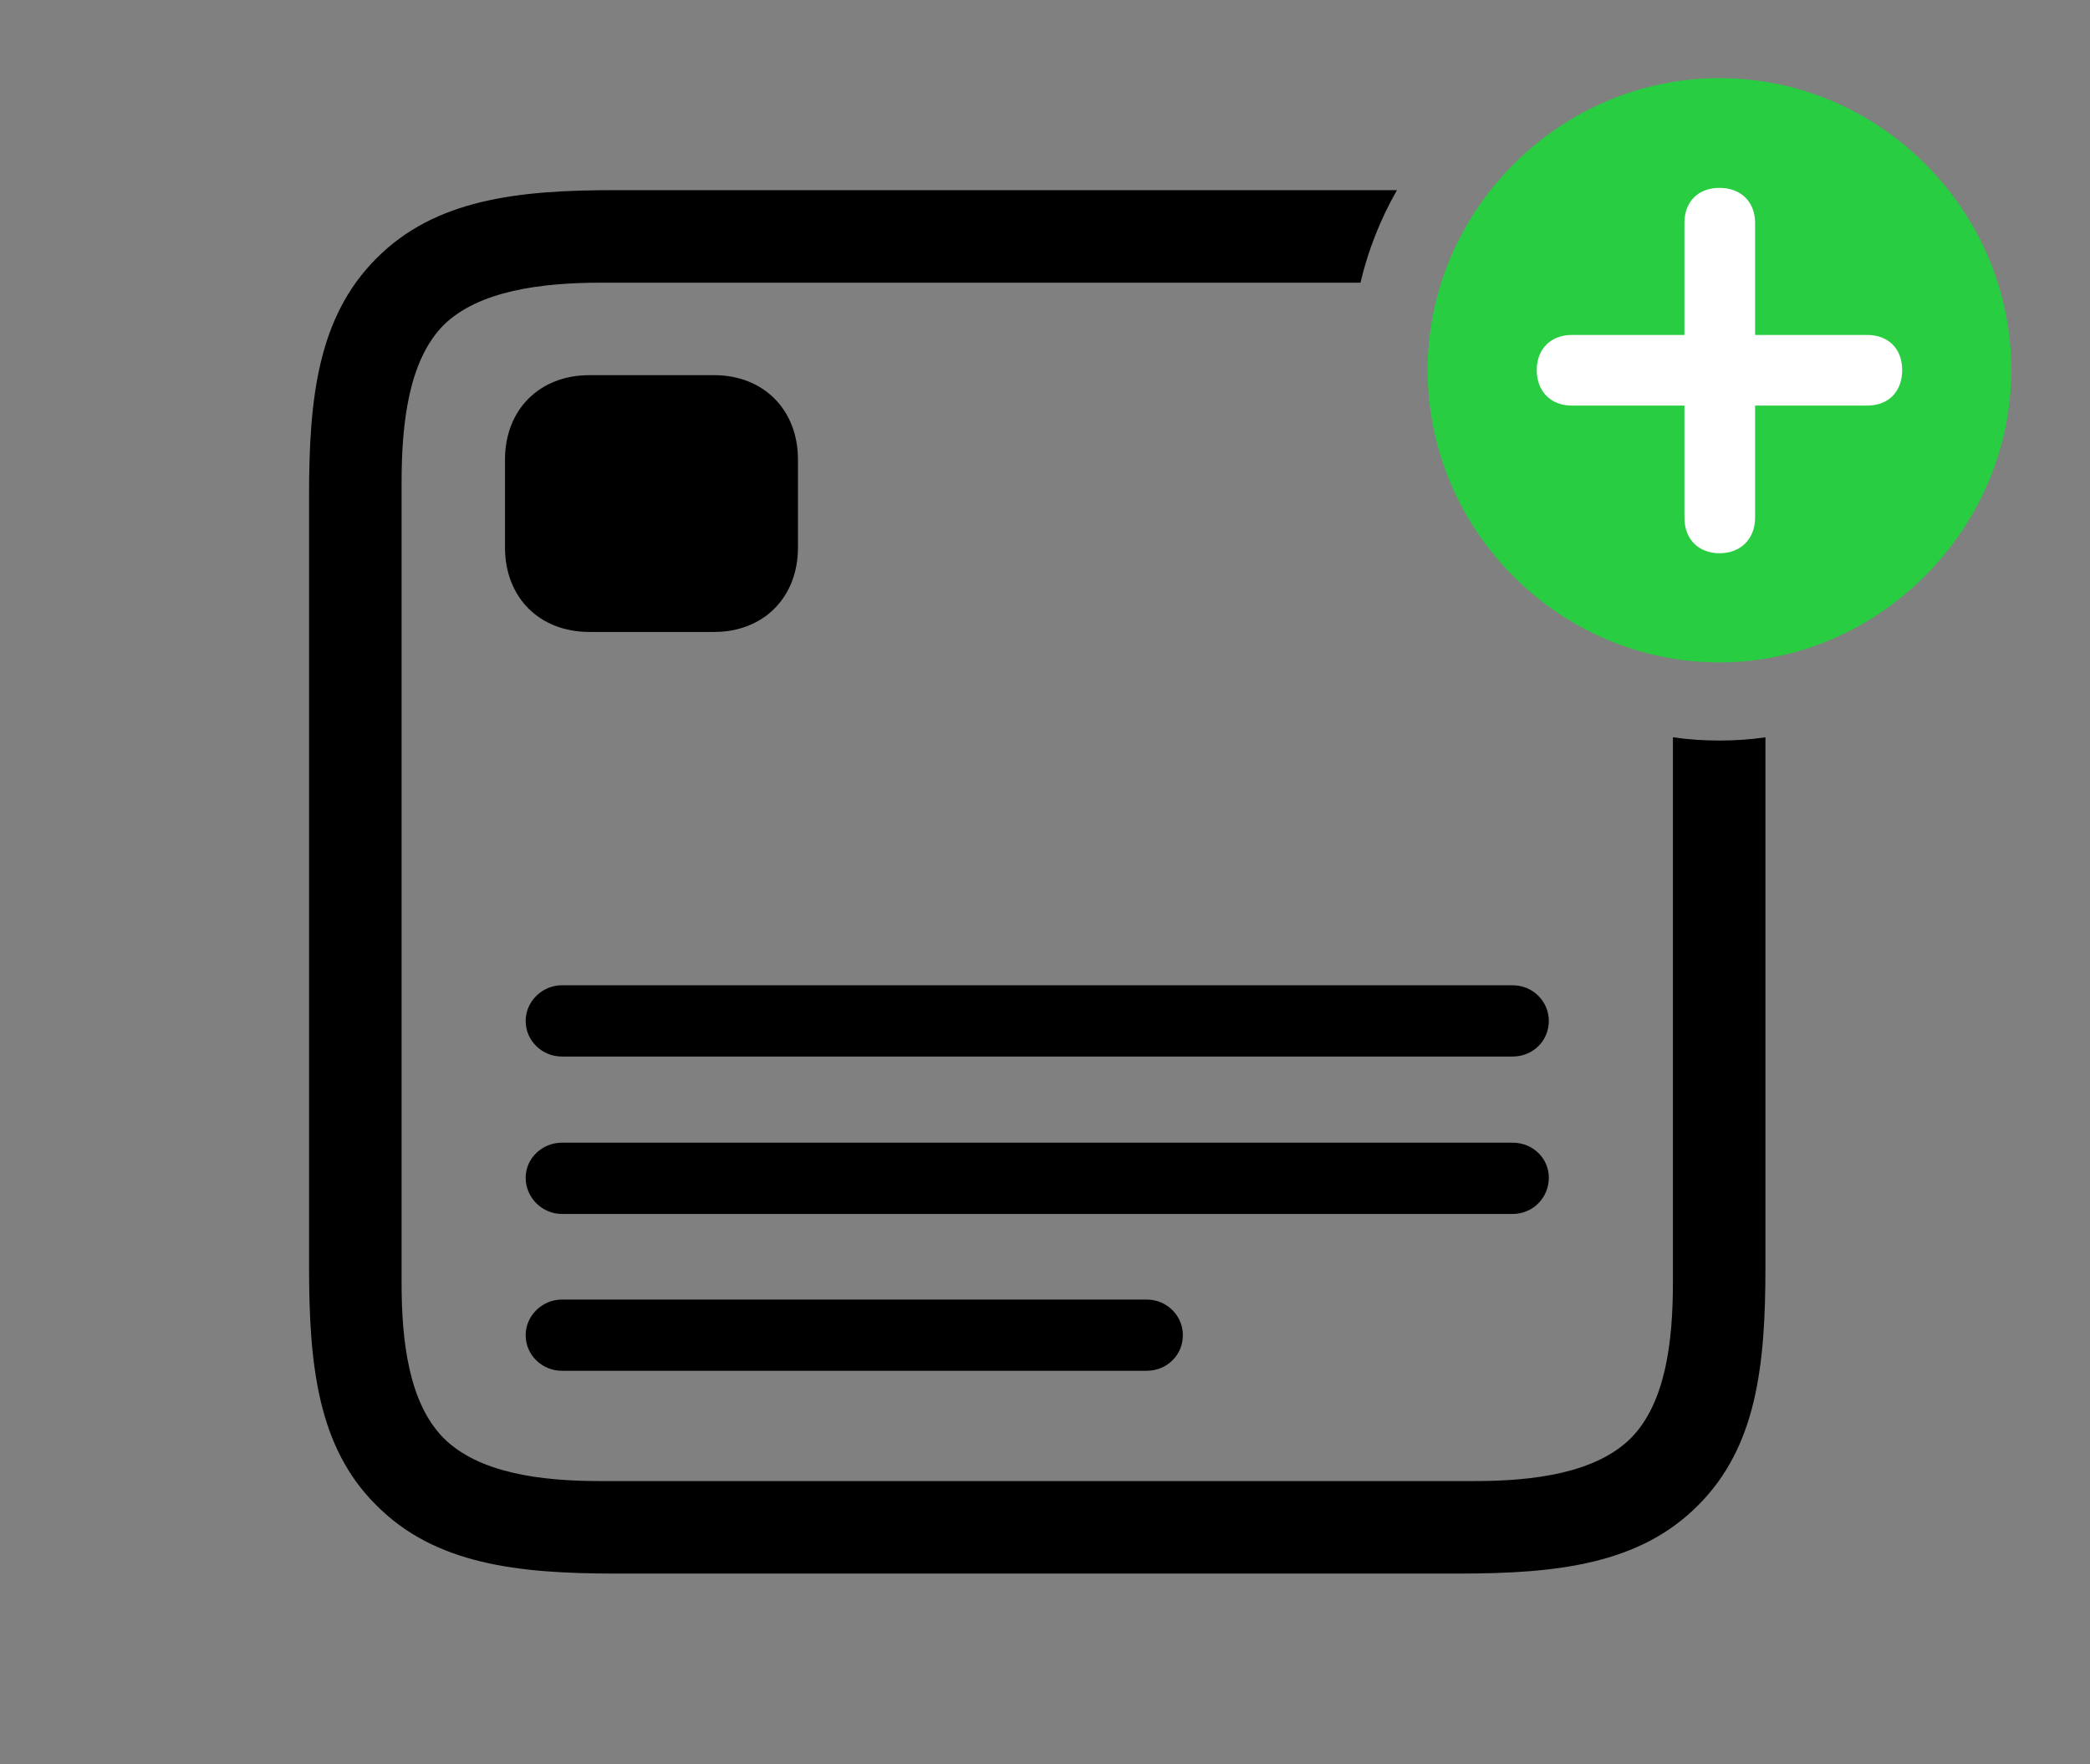 <svg version="1.1" xmlns="http://www.w3.org/2000/svg" xmlns:xlink="http://www.w3.org/1999/xlink" viewBox="0 0 49.738 41.986">
 <rect x="0" y="0" width="49.738" height="41.986" fill="#808080" stroke="none"/>
 <g>
  
  <path d="M32.377 6.727L14.315 6.727C12.879 6.727 11.389 6.918 10.555 7.738C9.734 8.572 9.557 10.035 9.557 11.484L9.557 30.529C9.557 31.938 9.734 33.387 10.555 34.221C11.389 35.055 12.865 35.246 14.273 35.246L35.096 35.246C36.504 35.246 37.98 35.055 38.815 34.221C39.635 33.387 39.812 31.938 39.812 30.529L39.812 17.545C40.174 17.599 40.544 17.623 40.92 17.623C41.291 17.623 41.656 17.599 42.014 17.546L42.014 30.146C42.014 32.484 41.809 34.426 40.414 35.82C39.02 37.228 37.051 37.447 34.727 37.447L14.643 37.447C12.318 37.447 10.35 37.228 8.955 35.82C7.561 34.44 7.355 32.484 7.355 30.146L7.355 11.785C7.355 9.488 7.561 7.547 8.955 6.152C10.35 4.744 12.318 4.525 14.615 4.525L33.245 4.525C32.856 5.206 32.56 5.945 32.377 6.727Z" style="fill:hsl(0 0 0/0.85)"></path>
  <path d="M28.15 31.773C28.15 32.252 27.768 32.621 27.289 32.621L13.371 32.621C12.906 32.621 12.51 32.252 12.51 31.773C12.51 31.309 12.906 30.926 13.371 30.926L27.289 30.926C27.768 30.926 28.15 31.309 28.15 31.773ZM36.859 28.027C36.859 28.506 36.477 28.889 35.998 28.889L13.371 28.889C12.906 28.889 12.51 28.506 12.51 28.027C12.51 27.562 12.906 27.193 13.371 27.193L35.998 27.193C36.477 27.193 36.859 27.562 36.859 28.027ZM36.859 24.295C36.859 24.773 36.477 25.143 35.998 25.143L13.371 25.143C12.906 25.143 12.51 24.773 12.51 24.295C12.51 23.83 12.906 23.447 13.371 23.447L35.998 23.447C36.477 23.447 36.859 23.83 36.859 24.295ZM18.99 10.938L18.99 13.029C18.99 14.219 18.17 15.039 16.994 15.039L14.027 15.039C12.838 15.039 12.018 14.219 12.018 13.029L12.018 10.938C12.018 9.748 12.838 8.928 14.027 8.928L16.994 8.928C18.17 8.928 18.99 9.748 18.99 10.938Z" style="fill:hsl(0 0 0/0.85)"></path>
  <path d="M40.92 15.764C44.693 15.764 47.865 12.605 47.865 8.805C47.865 5.004 44.734 1.859 40.92 1.859C37.119 1.859 33.975 5.004 33.975 8.805C33.975 12.633 37.119 15.764 40.92 15.764Z" style="fill:#28cd41"></path>
  <path d="M40.92 13.166C40.414 13.166 40.086 12.824 40.086 12.318L40.086 9.652L37.406 9.652C36.914 9.652 36.572 9.324 36.572 8.805C36.572 8.299 36.914 7.971 37.406 7.971L40.086 7.971L40.086 5.305C40.086 4.799 40.414 4.471 40.92 4.471C41.426 4.471 41.768 4.799 41.768 5.305L41.768 7.971L44.434 7.971C44.94 7.971 45.268 8.299 45.268 8.805C45.268 9.324 44.94 9.652 44.434 9.652L41.768 9.652L41.768 12.318C41.768 12.824 41.426 13.166 40.92 13.166Z" style="fill:white"></path>
 </g>
</svg>